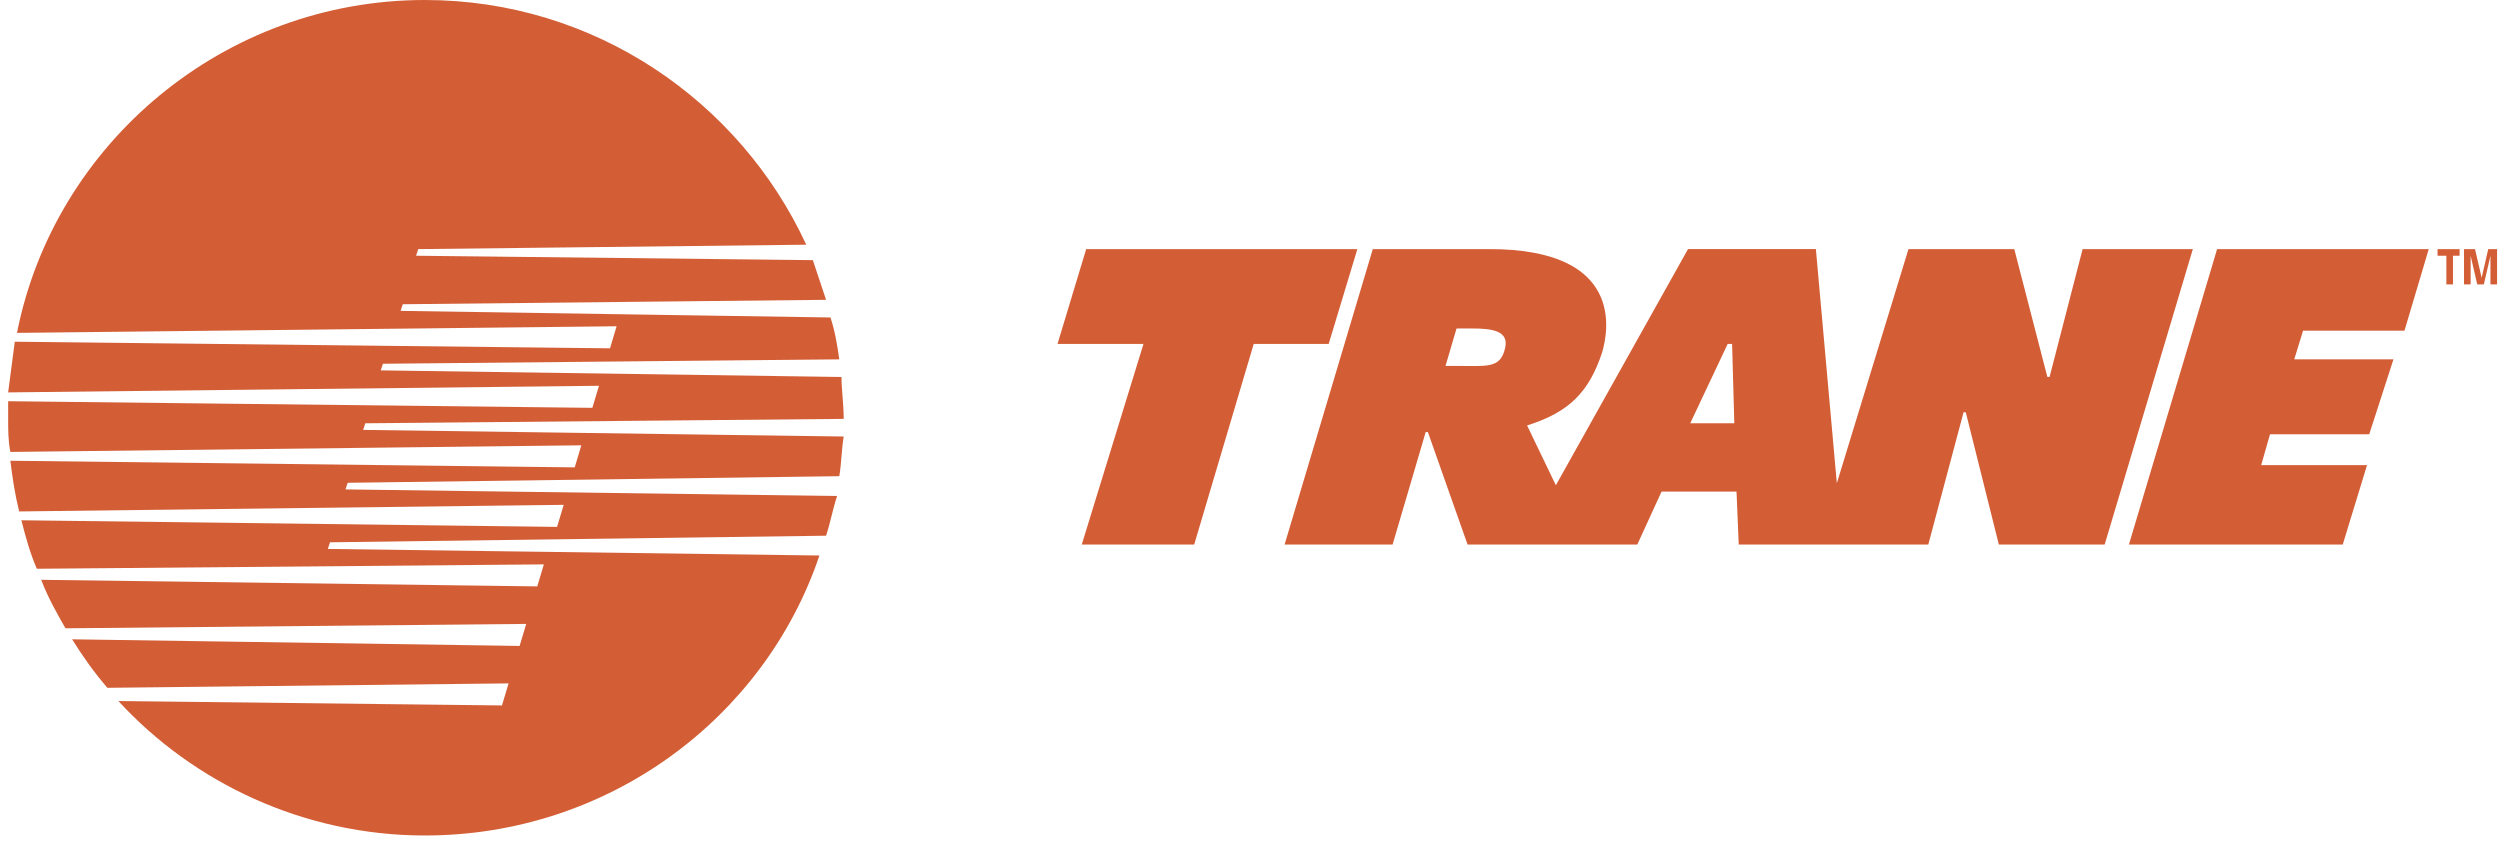 <svg width="225" height="76" viewBox="0 0 225 76" fill="none" xmlns="http://www.w3.org/2000/svg">
<path fill-rule="evenodd" clip-rule="evenodd" d="M29.504 49.404L29.703 48.807L74.345 48.214C74.544 47.617 74.693 47.022 74.842 46.425C74.99 45.831 75.139 45.236 75.337 44.641L31.093 44.047L31.292 43.451L75.537 42.857C75.637 42.26 75.687 41.663 75.736 41.066C75.786 40.473 75.835 39.88 75.933 39.286L32.681 38.69L32.879 38.096L75.933 37.699C75.933 36.977 75.88 36.31 75.828 35.668V35.668C75.781 35.074 75.735 34.502 75.735 33.929L34.267 33.333L34.466 32.738L75.536 32.342C75.337 30.953 75.138 29.763 74.742 28.573L36.053 27.978L36.252 27.381L74.346 26.984L73.156 23.413L37.442 23.016L37.641 22.42L72.561 22.023C66.605 9.127 53.511 0 38.234 0C20.179 0 4.902 12.896 1.529 29.959L55.495 29.364L54.9 31.348L1.33 30.753C1.231 31.547 1.131 32.291 1.032 33.035C0.933 33.778 0.833 34.522 0.734 35.316L53.908 34.721L53.313 36.705L0.734 36.11V37.697C0.734 38.689 0.734 39.68 0.933 40.674L52.32 40.078L51.725 42.063L0.933 41.467C1.131 43.054 1.33 44.443 1.726 46.03L50.732 45.436L50.137 47.419L1.925 46.825C2.323 48.412 2.719 49.799 3.314 51.189L48.947 50.794L48.352 52.776L3.71 52.183C4.307 53.768 5.099 55.157 5.893 56.547L47.36 56.152L46.764 58.134L6.488 57.537C7.481 59.125 8.472 60.514 9.662 61.902L45.773 61.505L45.177 63.49L10.655 63.093C17.4 70.433 27.321 75.194 38.234 75.194C54.702 75.194 68.789 64.68 73.748 49.996L29.504 49.404ZM97.756 22.42H122.161L119.582 30.952H112.835L107.478 49.006H97.359L102.914 30.952H95.176L97.756 22.42ZM142.594 49.006H132.08L128.51 38.888H128.311L125.335 49.006H115.614L123.551 22.419H134.064C146.168 22.419 144.779 29.761 144.183 31.744C142.993 35.315 141.209 37.101 137.438 38.292L140.027 43.671L151.921 22.418H163.429L165.315 43.491L171.763 22.42H181.285L184.262 33.927H184.461L187.436 22.42H197.356L189.421 49.006H179.896L176.919 37.101H176.722L173.547 49.006H163.627L163.627 49.006H156.485L156.287 44.244H149.54L147.358 49.006H142.594L142.594 49.006ZM130.095 32.936H131.484C131.711 32.936 131.928 32.938 132.133 32.939C134.084 32.956 135.092 32.964 135.452 31.348C135.85 29.761 134.262 29.562 132.478 29.562H131.089L130.095 32.936ZM155.889 30.952H155.492L152.12 38.095H156.088L155.889 30.952ZM218.586 22.42H199.54L191.603 49.006H210.848L213.031 41.864H203.505L204.301 39.086H213.23L215.411 32.341H206.483L207.275 29.762H216.403L218.586 22.42ZM220.172 25.595H220.768V23.015H221.363V22.42H219.379V23.015H220.172V25.595ZM224.141 25.595H224.737V22.42H223.942L223.348 24.999L222.752 22.42H221.761V25.595H222.357V23.015L222.951 25.595H223.547L224.141 23.015V25.595Z" fill="#D35D35"/>
</svg>
